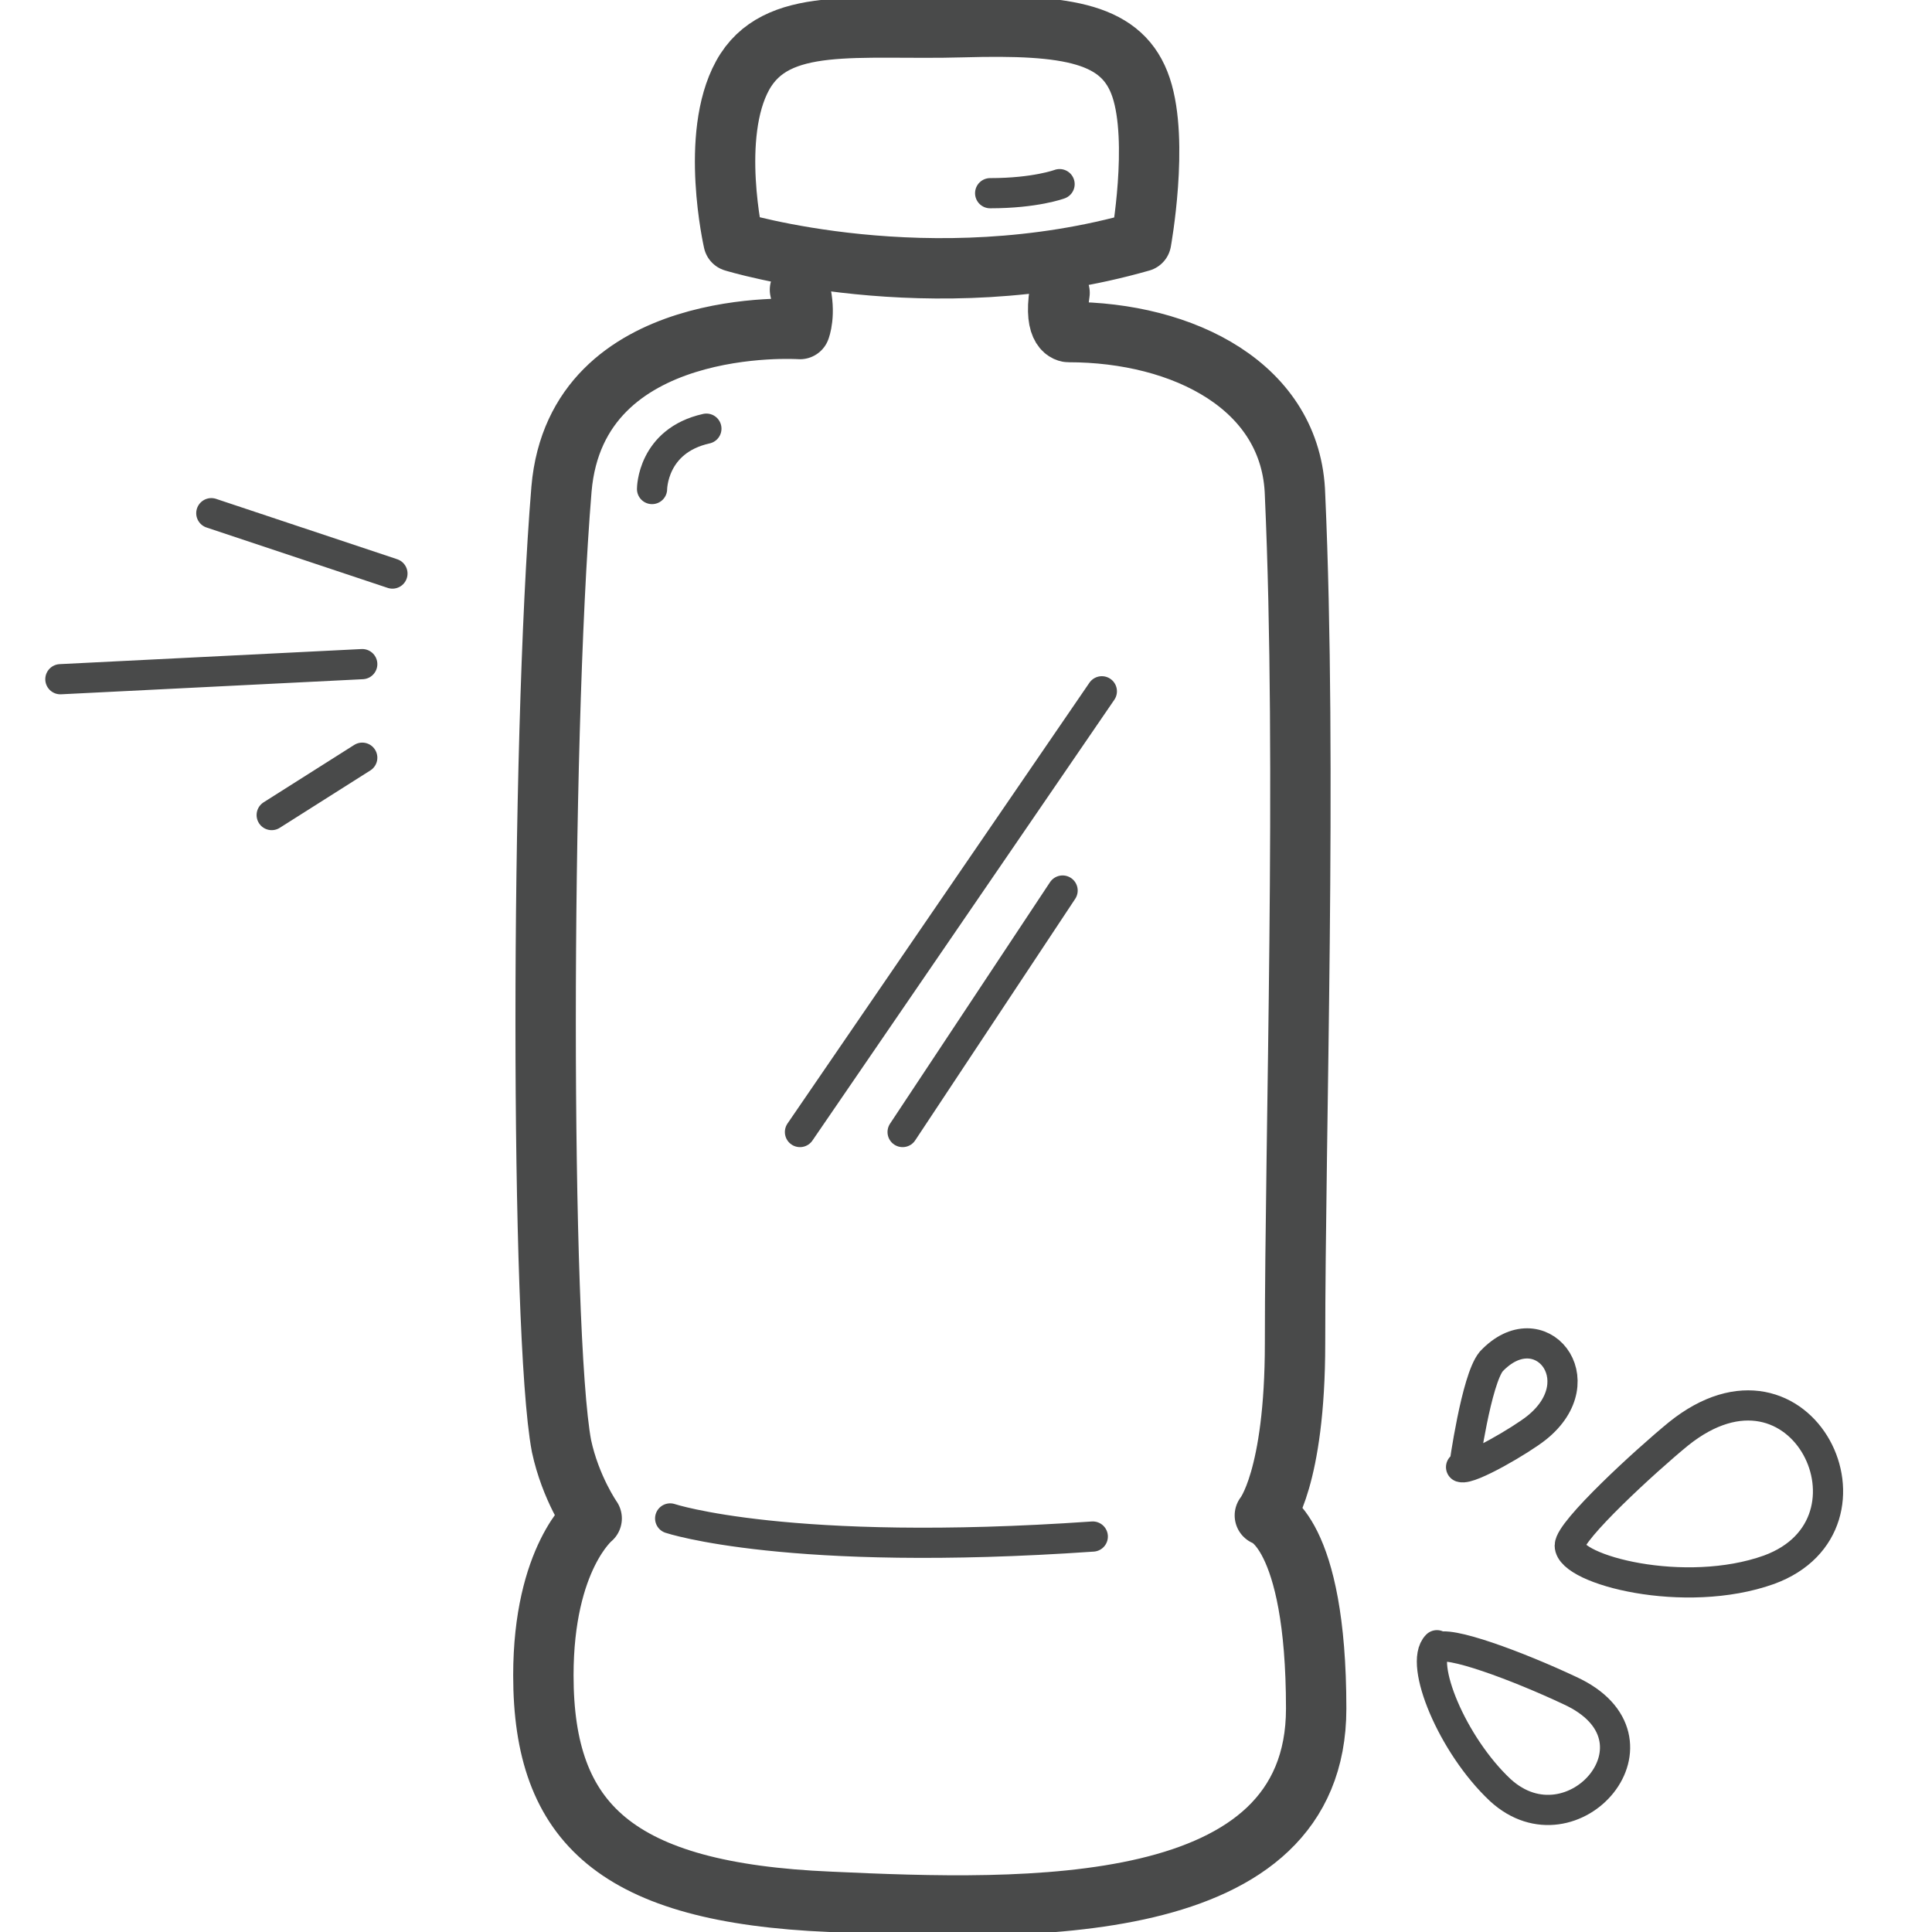 <svg width="64" height="64" viewBox="0 0 64 64" fill="none" xmlns="http://www.w3.org/2000/svg">
<g id="Pictogram-water-bottle" clip-path="url(#clip0_622_42043)">
<g id="stroke-default">
<path id="2px" d="M35.1 9.7C34.9 11 35.4 11 35.4 11C39.2 11 42.8 12.8 42.9 16.4C43.3 25.3 42.9 37.6 42.9 44.5C42.9 49 41.9 50.2 41.9 50.2C41.9 50.2 43.6 50.7 43.6 56.6C43.6 63.6 34 63.3 27.5 63C20.4 62.7 18 60.4 18 55.5C18 51.6 19.6 50.3 19.6 50.3C19.6 50.3 18.9 49.3 18.6 47.9C17.9 44.2 17.9 24.7 18.6 16.2C19.1 10.4 26.5 10.9 26.5 10.9C26.5 10.9 26.7 10.4 26.5 9.6M24.3 8C24.3 8 30.8 10 37.8 8C37.8 8 38.4 4.7 37.8 2.9C37.2 1.1 35.4 0.8 31.9 0.9C28.4 1 25.7 0.5 24.6 2.5C23.5 4.5 24.3 8 24.3 8Z" stroke="#494A4A" stroke-width="2" stroke-linecap="round" stroke-linejoin="round"/>
<path id="1px" d="M22.2 50.3C22.2 50.3 26.1 51.6 36.2 50.9M35.1 6.1C35.1 6.1 34.3 6.4 32.8 6.4M12 22L2 22.5M7 17L13 19M9 27L12 25.1M36.5 22.9L26.5 37.5M35.2 29.5L29.9 37.5M21.6 16.2C21.6 16.2 21.6 14.6 23.4 14.2M52 51.2C52 52 55.8 53 58.6 52C62.7 50.5 59.7 44.2 55.6 47.5C54.5 48.4 52 50.7 52 51.2ZM47.6 54.5C47 55.1 48.1 57.8 49.7 59.3C52.1 61.5 55.5 57.6 52 56C50.3 55.2 47.9 54.3 47.6 54.6V54.5ZM48.5 48.6C48.5 48.6 48.9 45.7 49.4 45.1C51 43.4 52.9 45.7 50.9 47.3C50.4 47.7 48.7 48.7 48.4 48.6H48.5Z" stroke="#494A4A" stroke-linecap="round" stroke-linejoin="round"/>
</g>
</g>
<defs>
<clipPath id="clip0_622_42043">
<rect width="64" height="64" fill="white"/>
</clipPath>
</defs>
</svg>
